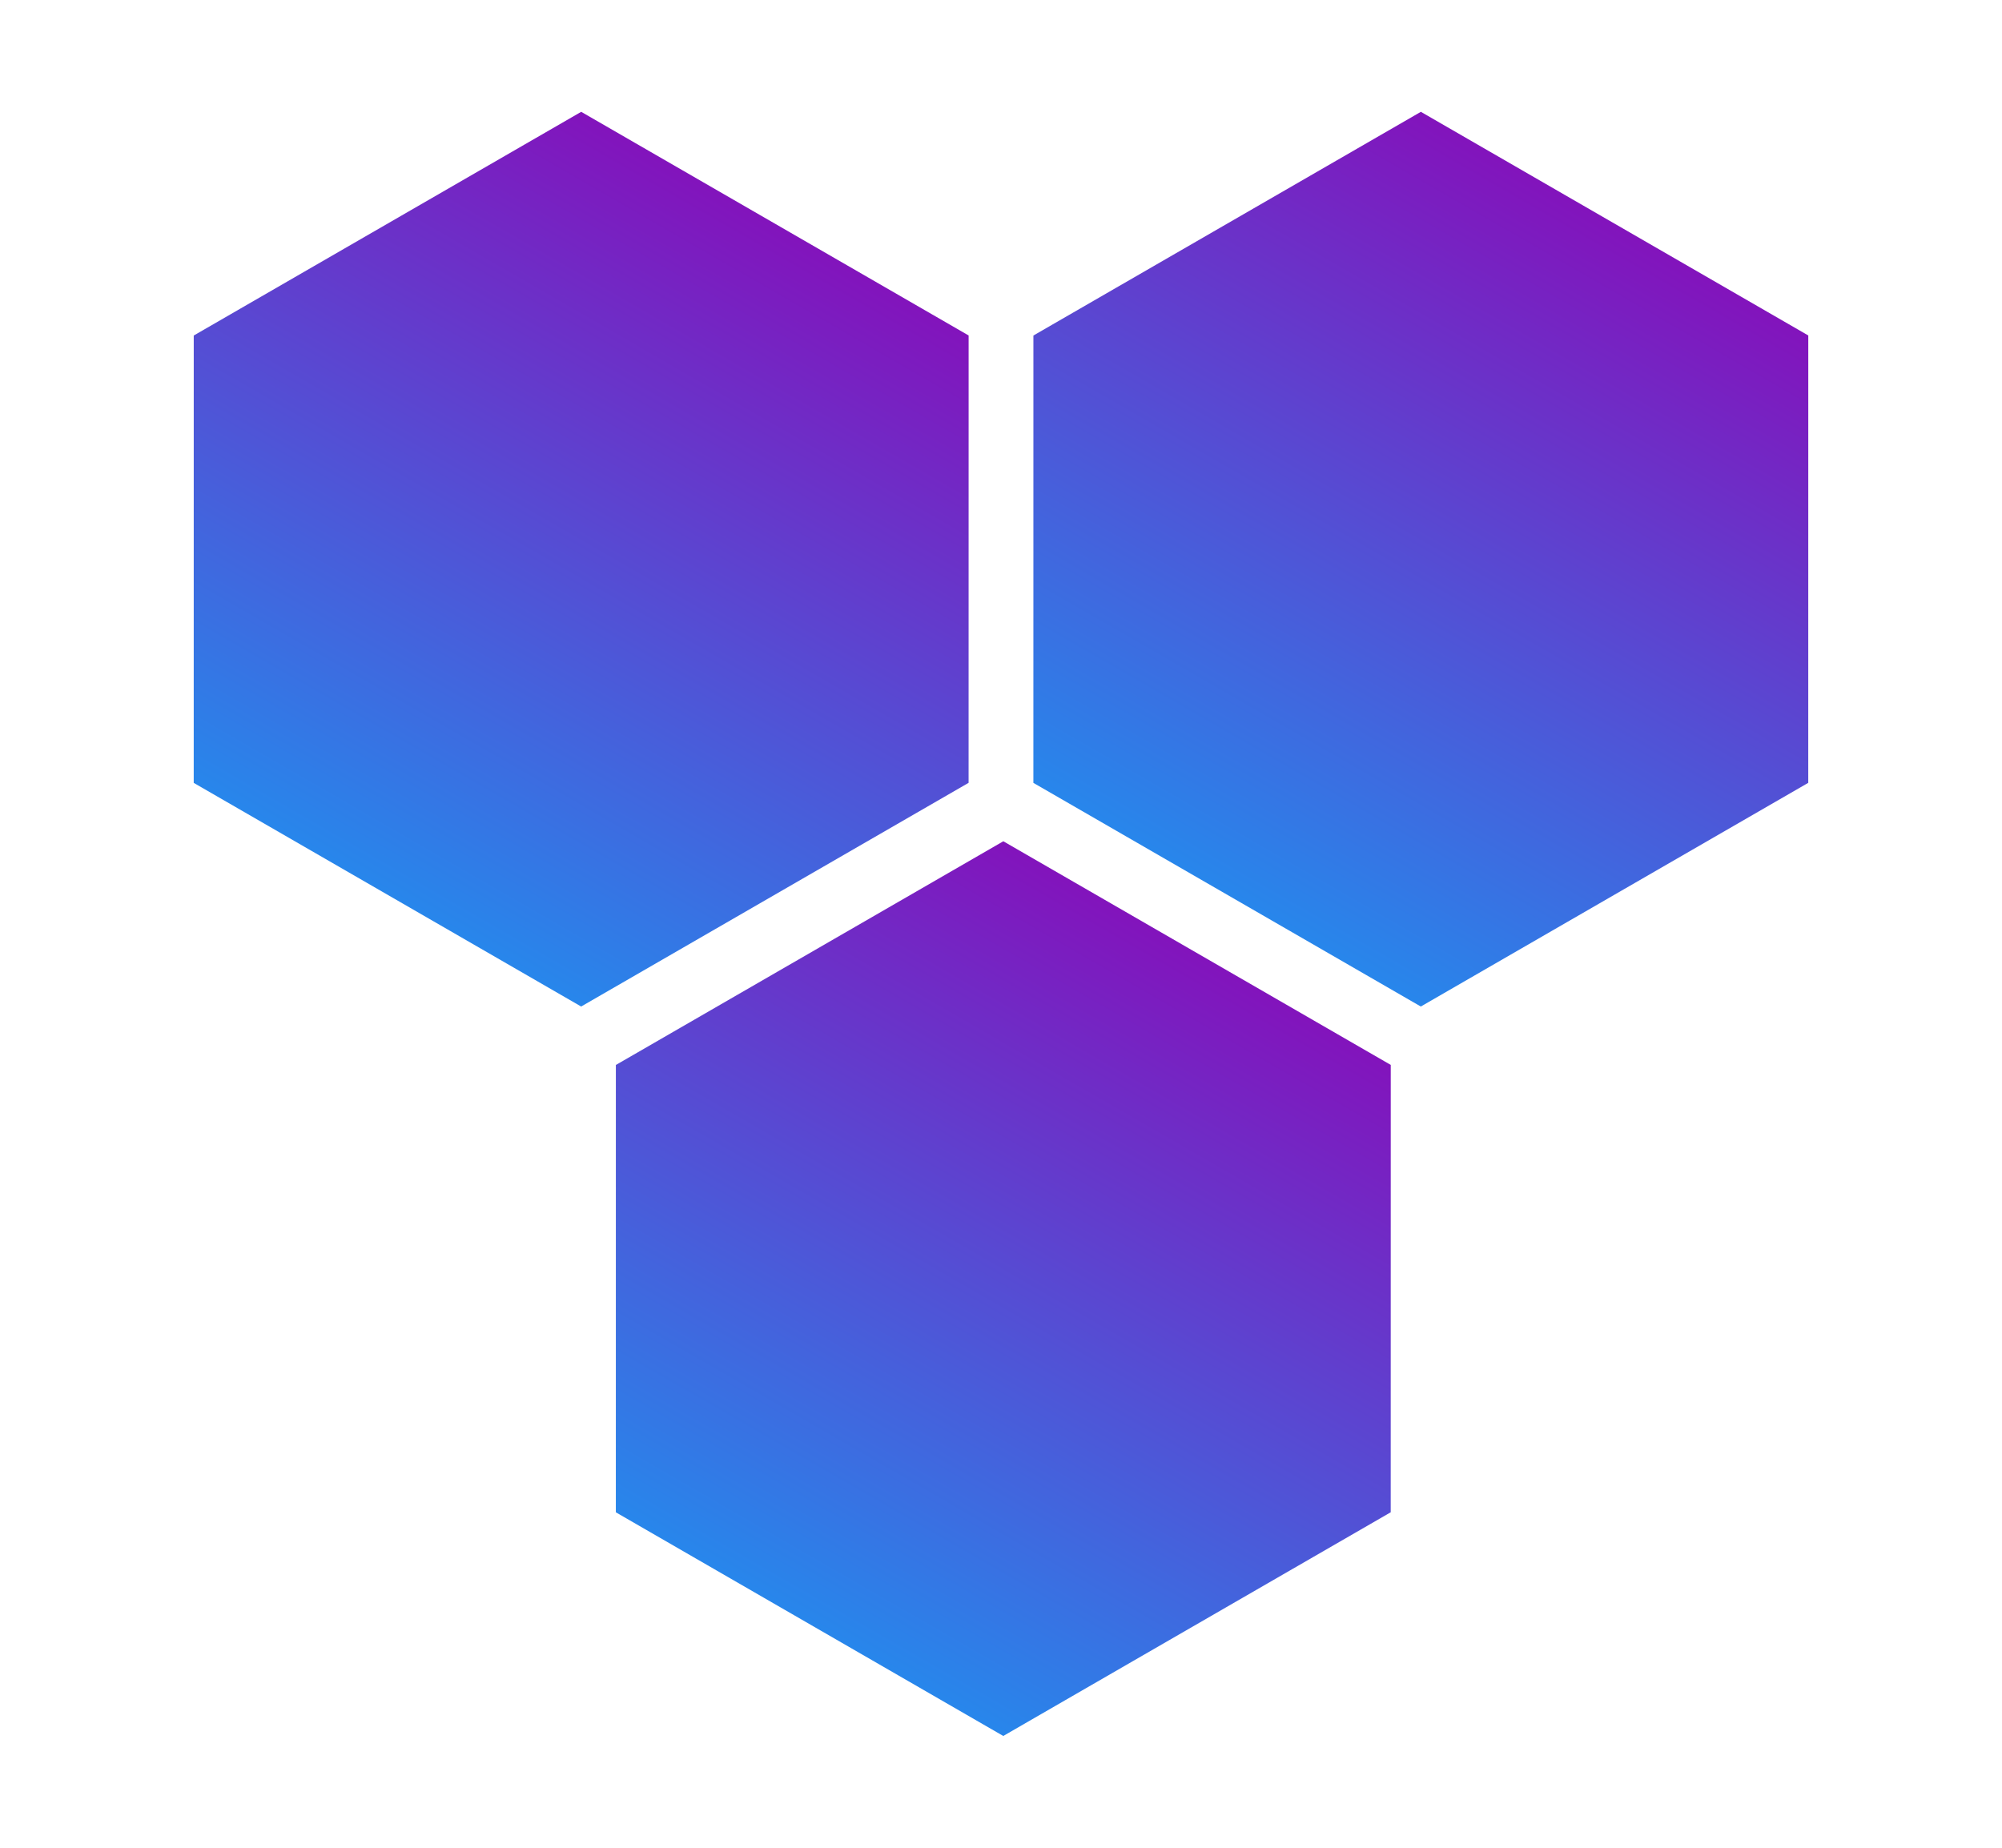 <svg xmlns="http://www.w3.org/2000/svg" xmlns:xlink="http://www.w3.org/1999/xlink" width="436.327" height="402.775" viewBox="0 0 436.327 402.775"><defs><linearGradient id="a" x1="0.5" x2="0.5" y2="1" gradientUnits="objectBoundingBox"><stop offset="0" stop-color="#8214bc"/><stop offset="1" stop-color="#2886eb"/></linearGradient></defs><g transform="translate(-3077.818 -163.358)"><path d="M146.25,0,195,84.452,146.25,168.9H48.75L0,84.452,48.75,0Z" transform="translate(3162.27 163.358) rotate(30)" fill="url(#a)"/><path d="M146.25,0,195,84.452,146.25,168.9H48.75L0,84.452,48.75,0Z" transform="translate(3345.27 163.358) rotate(30)" fill="url(#a)"/><path d="M146.25,0,195,84.452,146.25,168.9H48.75L0,84.452,48.75,0Z" transform="translate(3254.27 322.358) rotate(30)" fill="url(#a)"/></g></svg>